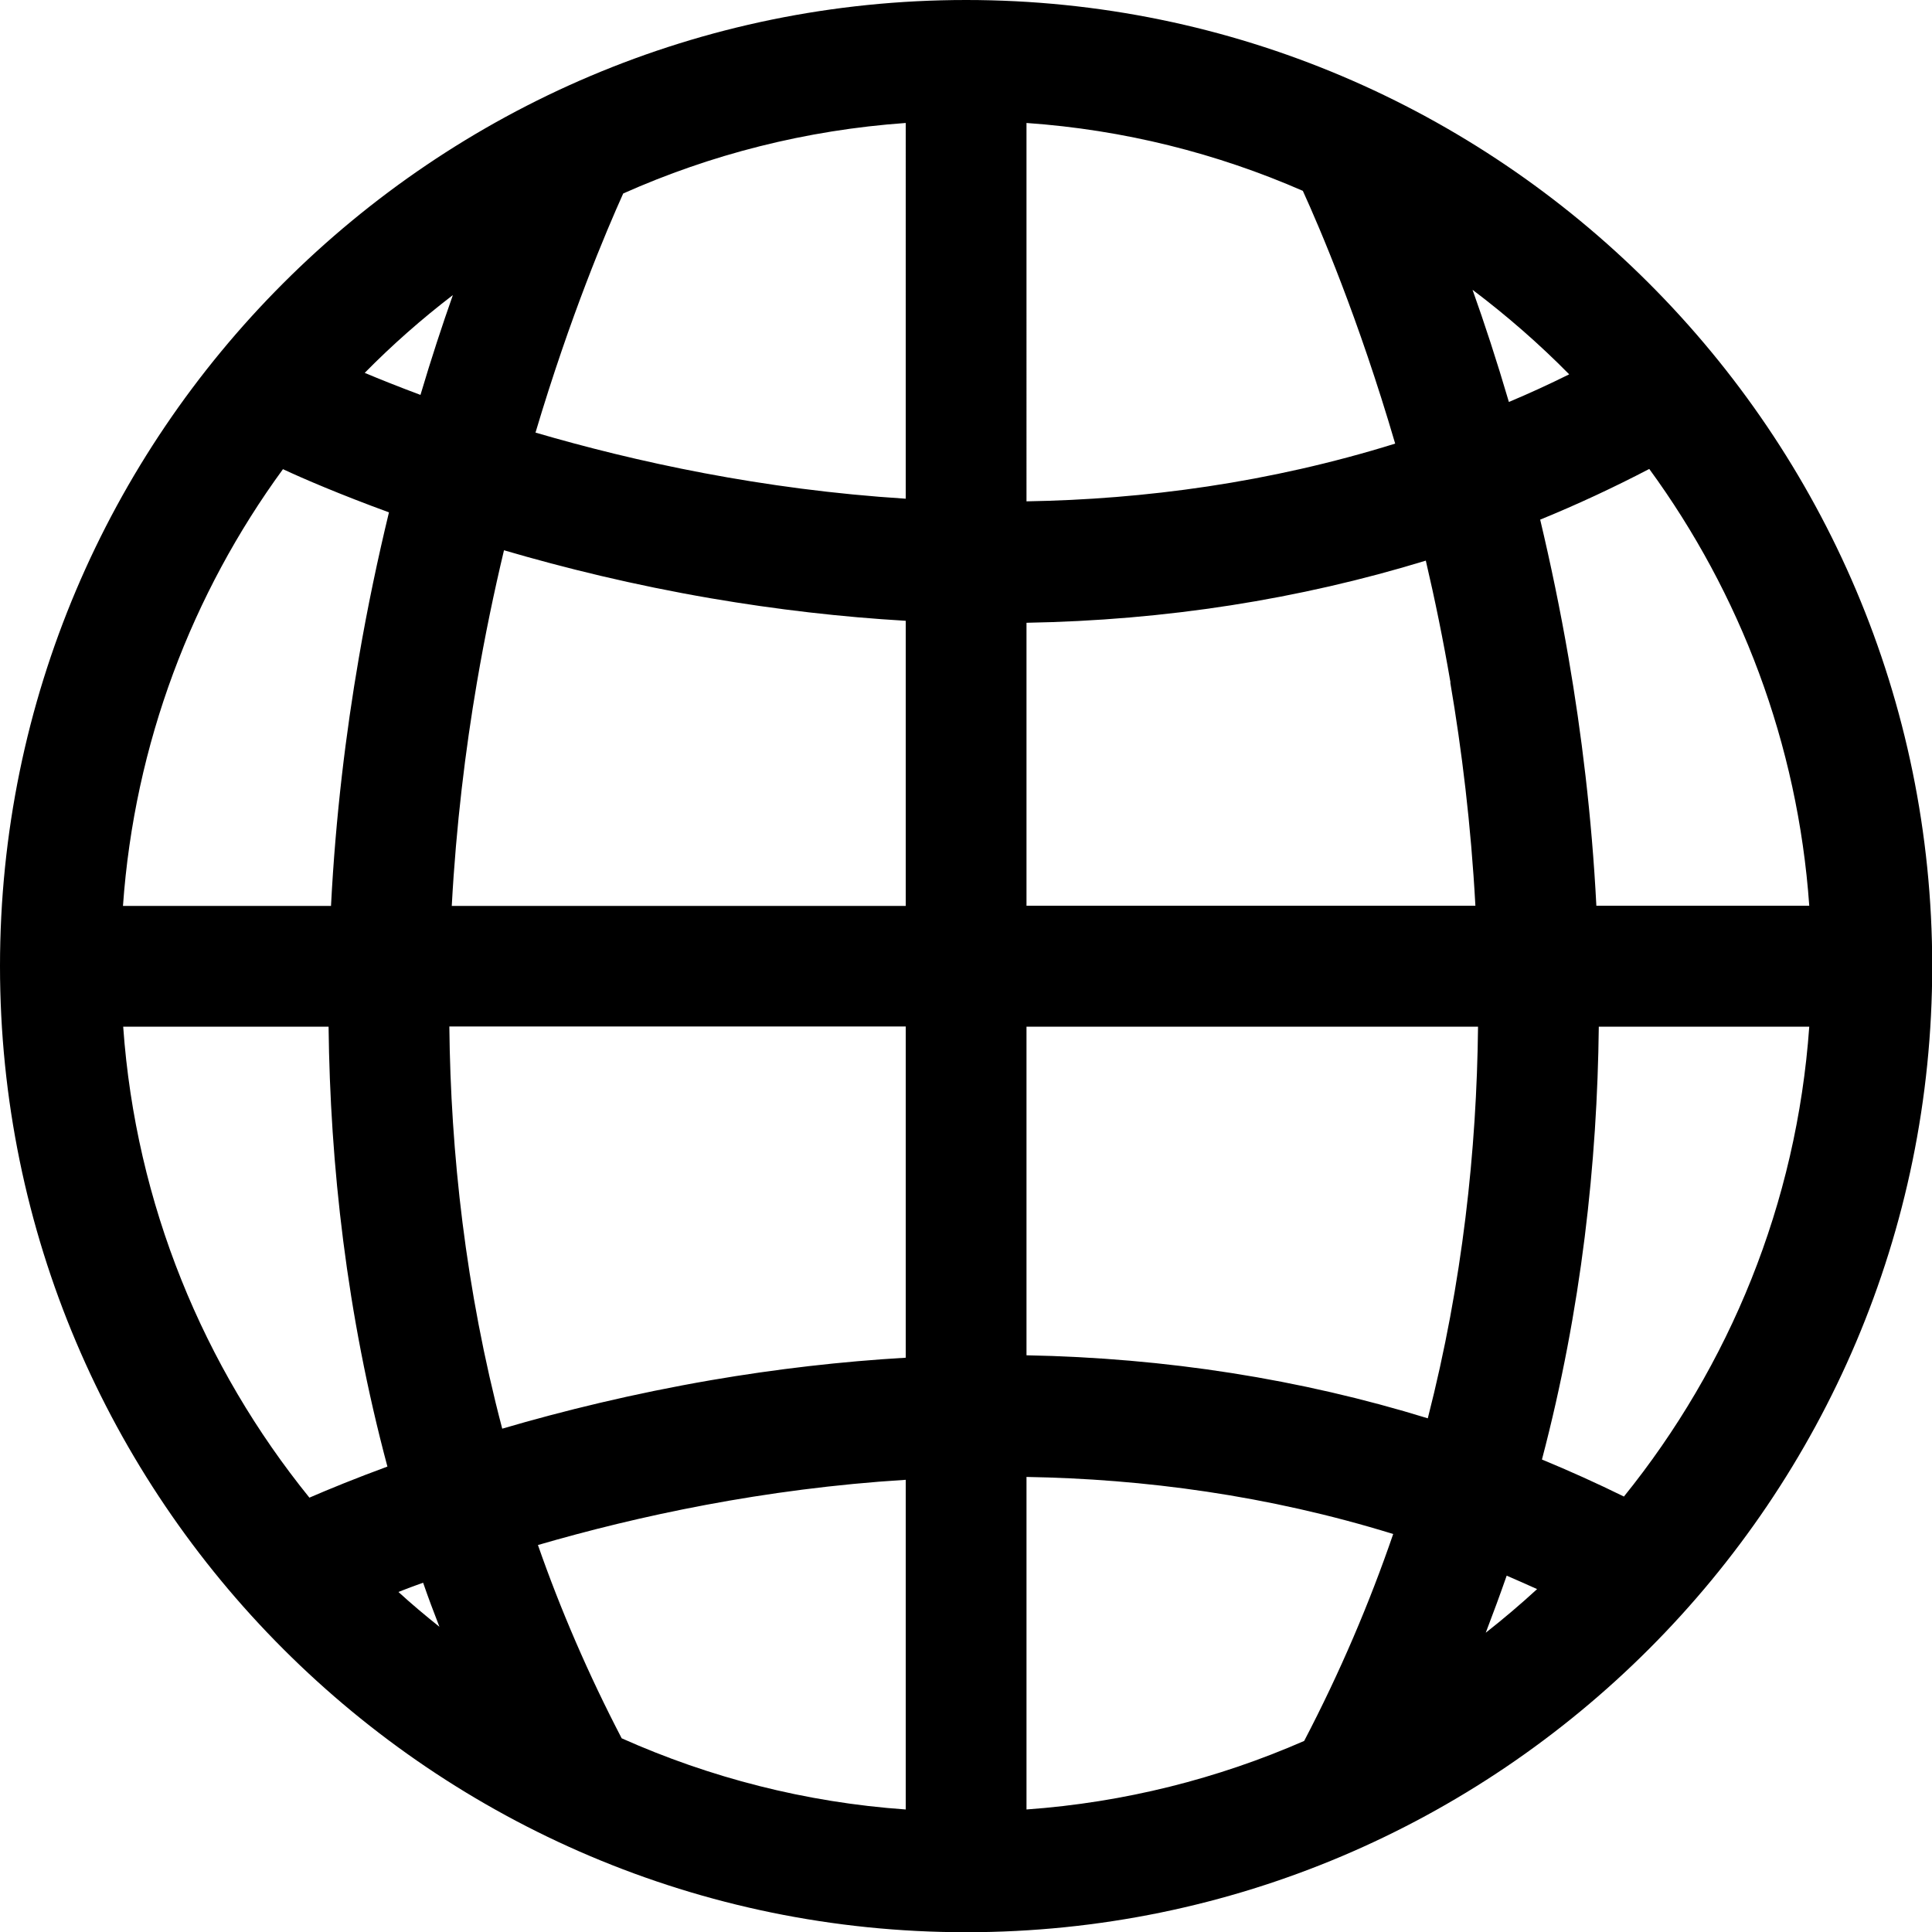 <?xml version="1.0" encoding="UTF-8"?><svg id="Layer_2" xmlns="http://www.w3.org/2000/svg" viewBox="0 0 87.67 87.67"><g id="Layer_3"><path d="M43.84,0C19.66,0,0,19.66,0,43.84s19.66,43.84,43.84,43.84,43.84-19.66,43.84-43.84S68.01,0,43.84,0Zm-2.74,5.58V22.63c-6.5-.41-12.29-1.68-16.8-3,1.58-5.3,3.21-9.14,3.98-10.85,3.97-1.77,8.29-2.88,12.82-3.2Zm24.71,25.39c.52,3.04,.94,6.45,1.14,10.13h-20.37v-12.84c6.3-.11,12.37-1.06,18.12-2.82,.41,1.75,.79,3.6,1.12,5.53Zm-24.71,30.64c-2.91,.17-5.87,.51-8.84,1.02-3.53,.61-6.71,1.39-9.47,2.2-1.67-6.34-2.34-12.53-2.4-18.25h20.71v15.02Zm5.48-15.02h20.49c-.06,5.58-.7,11.6-2.28,17.77-5.77-1.78-11.88-2.74-18.21-2.86v-14.92Zm0-23.82V5.58c4.43,.31,8.65,1.38,12.54,3.08,.77,1.69,2.52,5.77,4.19,11.47-5.72,1.78-11.39,2.53-16.73,2.62Zm-14.32,4.38c2.98,.51,5.93,.85,8.84,1.02v12.94H20.5c.2-3.68,.62-7.09,1.14-10.13,.36-2.11,.78-4.12,1.23-6.01,2.73,.8,5.89,1.58,9.39,2.18Zm-15.98,2.72c-.58,3.36-1.05,7.15-1.26,11.24H5.58c.52-7.37,3.14-14.18,7.26-19.82,.92,.43,2.57,1.14,4.81,1.96-.5,2.07-.97,4.28-1.37,6.62Zm-1.37,16.72c.07,6.24,.81,13.01,2.67,19.96-1.44,.53-2.64,1.02-3.54,1.41-4.8-5.93-7.88-13.31-8.45-21.37H14.9Zm4.29,25.23c.23,.67,.48,1.33,.74,2-.64-.51-1.26-1.03-1.86-1.58,.35-.14,.72-.28,1.12-.42Zm5.21-1.71c4.5-1.31,10.25-2.56,16.69-2.96v14.96c-4.56-.32-8.9-1.45-12.89-3.23-1.52-2.92-2.78-5.85-3.8-8.77Zm22.17-3.09c5.31,.09,10.95,.83,16.64,2.59-1.07,3.12-2.41,6.27-4.04,9.39-3.91,1.71-8.15,2.79-12.6,3.11v-15.09Zm21.79,4.48c.46,.2,.92,.4,1.38,.61-.75,.69-1.53,1.35-2.33,1.98,.33-.86,.65-1.73,.95-2.59Zm1.6-5.27c1.8-6.84,2.51-13.49,2.58-19.64h9.55c-.57,8.04-3.63,15.4-8.41,21.32-1.22-.6-2.46-1.16-3.72-1.68Zm2.47-25.12c-.21-4.09-.68-7.87-1.26-11.24-.38-2.21-.82-4.31-1.29-6.29,1.69-.69,3.34-1.46,4.95-2.3,4.12,5.64,6.74,12.45,7.26,19.82h-9.66Zm-1.24-24.12c-.91,.45-1.82,.87-2.73,1.25-.55-1.87-1.11-3.58-1.65-5.09,1.55,1.17,3.02,2.45,4.38,3.83Zm-50.65-3.6c-.48,1.36-.98,2.88-1.47,4.53-.99-.37-1.84-.71-2.53-1,1.25-1.27,2.59-2.45,4-3.53Z"/></g></svg>